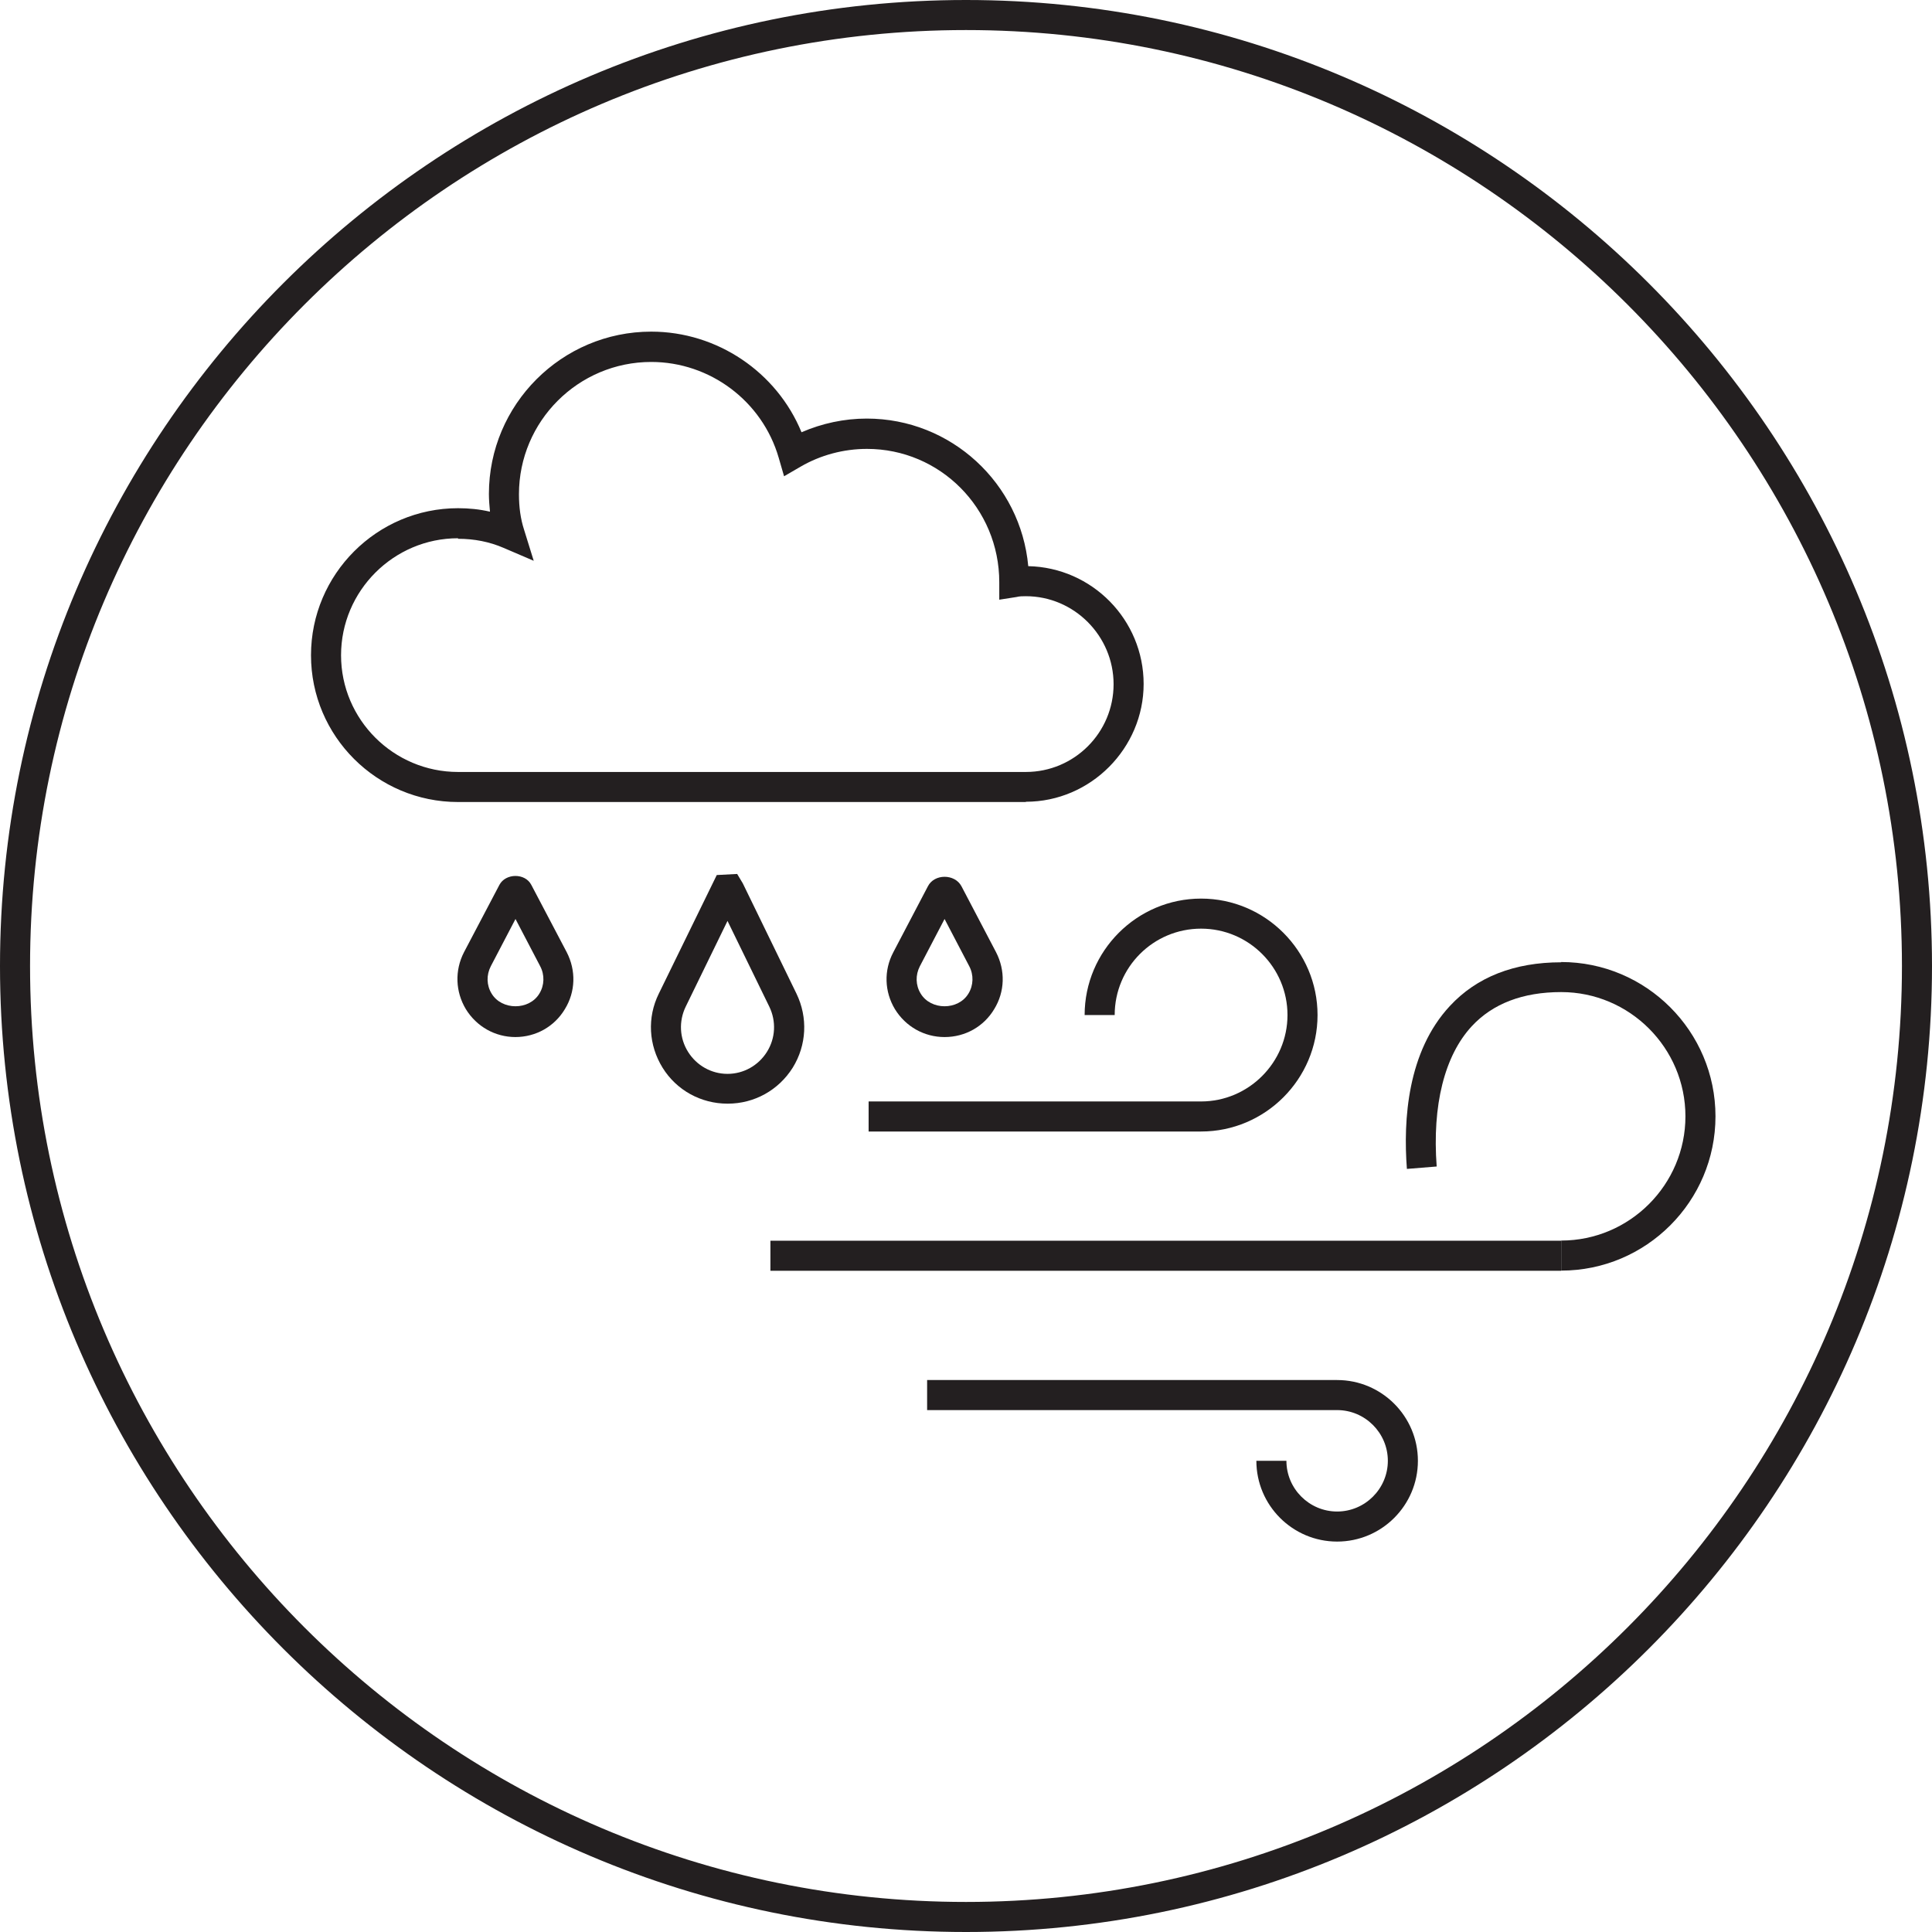 <svg width="72" height="72" viewBox="0 0 72 72" fill="none" xmlns="http://www.w3.org/2000/svg">
<g clip-path="url(#clip0_449_4333)">
<path d="M36 72C16.15 72 0 55.85 0 36C0 16.15 16.15 0 36 0C55.85 0 72 16.15 72 36C72 55.85 55.85 72 36 72ZM36 1.12C16.77 1.12 1.12 16.77 1.12 36C1.12 55.23 16.77 70.88 36 70.88C55.23 70.88 70.88 55.23 70.88 36C70.88 16.77 55.23 1.12 36 1.12Z" fill="#231F20"/>
<path d="M38.23 29.889H17.07C14.05 29.889 11.59 27.439 11.59 24.419C11.59 21.399 14.05 18.939 17.07 18.939C17.48 18.939 17.87 18.979 18.26 19.069C18.24 18.849 18.22 18.629 18.22 18.409C18.22 15.079 20.93 12.359 24.27 12.359C26.73 12.359 28.95 13.869 29.87 16.109C30.63 15.779 31.46 15.599 32.3 15.599C35.45 15.599 38.04 18.019 38.32 21.099C40.7 21.149 42.62 23.099 42.62 25.489C42.62 27.879 40.65 29.879 38.23 29.879V29.889ZM17.07 20.059C14.67 20.059 12.71 22.019 12.71 24.419C12.71 26.819 14.67 28.769 17.07 28.769H38.23C40.04 28.769 41.5 27.299 41.5 25.499C41.5 23.699 40.03 22.219 38.23 22.219C38.11 22.219 38 22.219 37.88 22.249L37.24 22.349V21.699C37.24 18.939 35.03 16.729 32.31 16.729C31.44 16.729 30.58 16.959 29.84 17.389L29.22 17.749L29.02 17.059C28.41 14.949 26.46 13.489 24.27 13.489C21.55 13.489 19.34 15.699 19.34 18.419C19.34 18.899 19.4 19.339 19.53 19.739L19.89 20.899L18.77 20.419C18.24 20.189 17.67 20.079 17.07 20.079V20.059Z" fill="#231F20"/>
<path d="M27.112 41.13C26.122 41.13 25.212 40.63 24.692 39.79C24.172 38.95 24.112 37.92 24.552 37.03L26.712 32.61L27.472 32.57L27.682 32.92L29.682 37.03C30.112 37.92 30.062 38.95 29.542 39.79C29.012 40.63 28.112 41.13 27.122 41.13H27.112ZM27.112 34.32L25.552 37.52C25.292 38.06 25.322 38.69 25.642 39.2C25.962 39.71 26.512 40.02 27.112 40.02C27.712 40.02 28.262 39.71 28.582 39.2C28.902 38.69 28.932 38.06 28.672 37.52L27.112 34.32Z" fill="#231F20"/>
<path d="M35.201 38.648C34.441 38.648 33.751 38.258 33.351 37.608C32.961 36.958 32.931 36.168 33.291 35.488L34.581 33.028C34.821 32.558 35.581 32.558 35.831 33.028L37.121 35.488C37.471 36.168 37.451 36.958 37.051 37.608C36.661 38.258 35.971 38.648 35.201 38.648ZM35.201 34.248L34.281 36.008C34.111 36.338 34.121 36.718 34.311 37.028C34.691 37.658 35.711 37.658 36.091 37.028C36.281 36.718 36.291 36.328 36.121 36.008L35.201 34.248Z" fill="#231F20"/>
<path d="M19.211 38.648C18.451 38.648 17.761 38.258 17.361 37.608C16.971 36.958 16.941 36.168 17.291 35.488L18.611 32.978C18.841 32.538 19.571 32.528 19.801 32.978L21.121 35.488C21.471 36.168 21.451 36.958 21.051 37.608C20.661 38.258 19.971 38.648 19.201 38.648H19.211ZM19.211 34.248L18.291 36.008C18.121 36.338 18.131 36.718 18.321 37.028C18.701 37.658 19.721 37.658 20.101 37.028C20.291 36.718 20.301 36.328 20.131 36.008L19.211 34.248Z" fill="#231F20"/>
<path d="M44.761 33.488C42.371 33.488 40.421 35.438 40.421 37.828H41.541C41.541 36.048 42.981 34.608 44.761 34.608C46.541 34.608 47.981 36.058 47.981 37.828C47.981 39.598 46.531 41.048 44.761 41.048H32.371V42.168H44.761C47.151 42.168 49.101 40.218 49.101 37.828C49.101 35.438 47.151 33.488 44.761 33.488Z" fill="#231F20"/>
<path d="M58.181 35.862C56.431 35.862 55.031 36.412 54.031 37.492C52.451 39.192 52.291 41.732 52.431 43.562L53.541 43.472C53.371 41.192 53.831 39.342 54.851 38.242C55.631 37.402 56.751 36.972 58.181 36.972C60.731 36.972 62.811 39.052 62.811 41.602C62.811 44.152 60.731 46.232 58.181 46.232V47.352C61.351 47.352 63.931 44.772 63.931 41.602C63.931 38.432 61.351 35.852 58.181 35.852V35.862Z" fill="#231F20"/>
<path d="M58.181 46.238H28.711V47.358H58.181V46.238Z" fill="#231F20"/>
<path d="M49.831 51.43H34.551V52.55H49.831C50.871 52.55 51.721 53.4 51.721 54.44C51.721 55.48 50.871 56.33 49.831 56.33C48.791 56.33 47.941 55.48 47.941 54.44H46.821C46.821 56.1 48.171 57.45 49.831 57.45C51.491 57.45 52.841 56.1 52.841 54.44C52.841 52.78 51.491 51.43 49.831 51.43Z" fill="#231F20"/>
</g>
<defs>
<clipPath id="clip0_449_4333">
<rect width="72" height="72" fill="white"/>
</clipPath>
</defs>
</svg>
